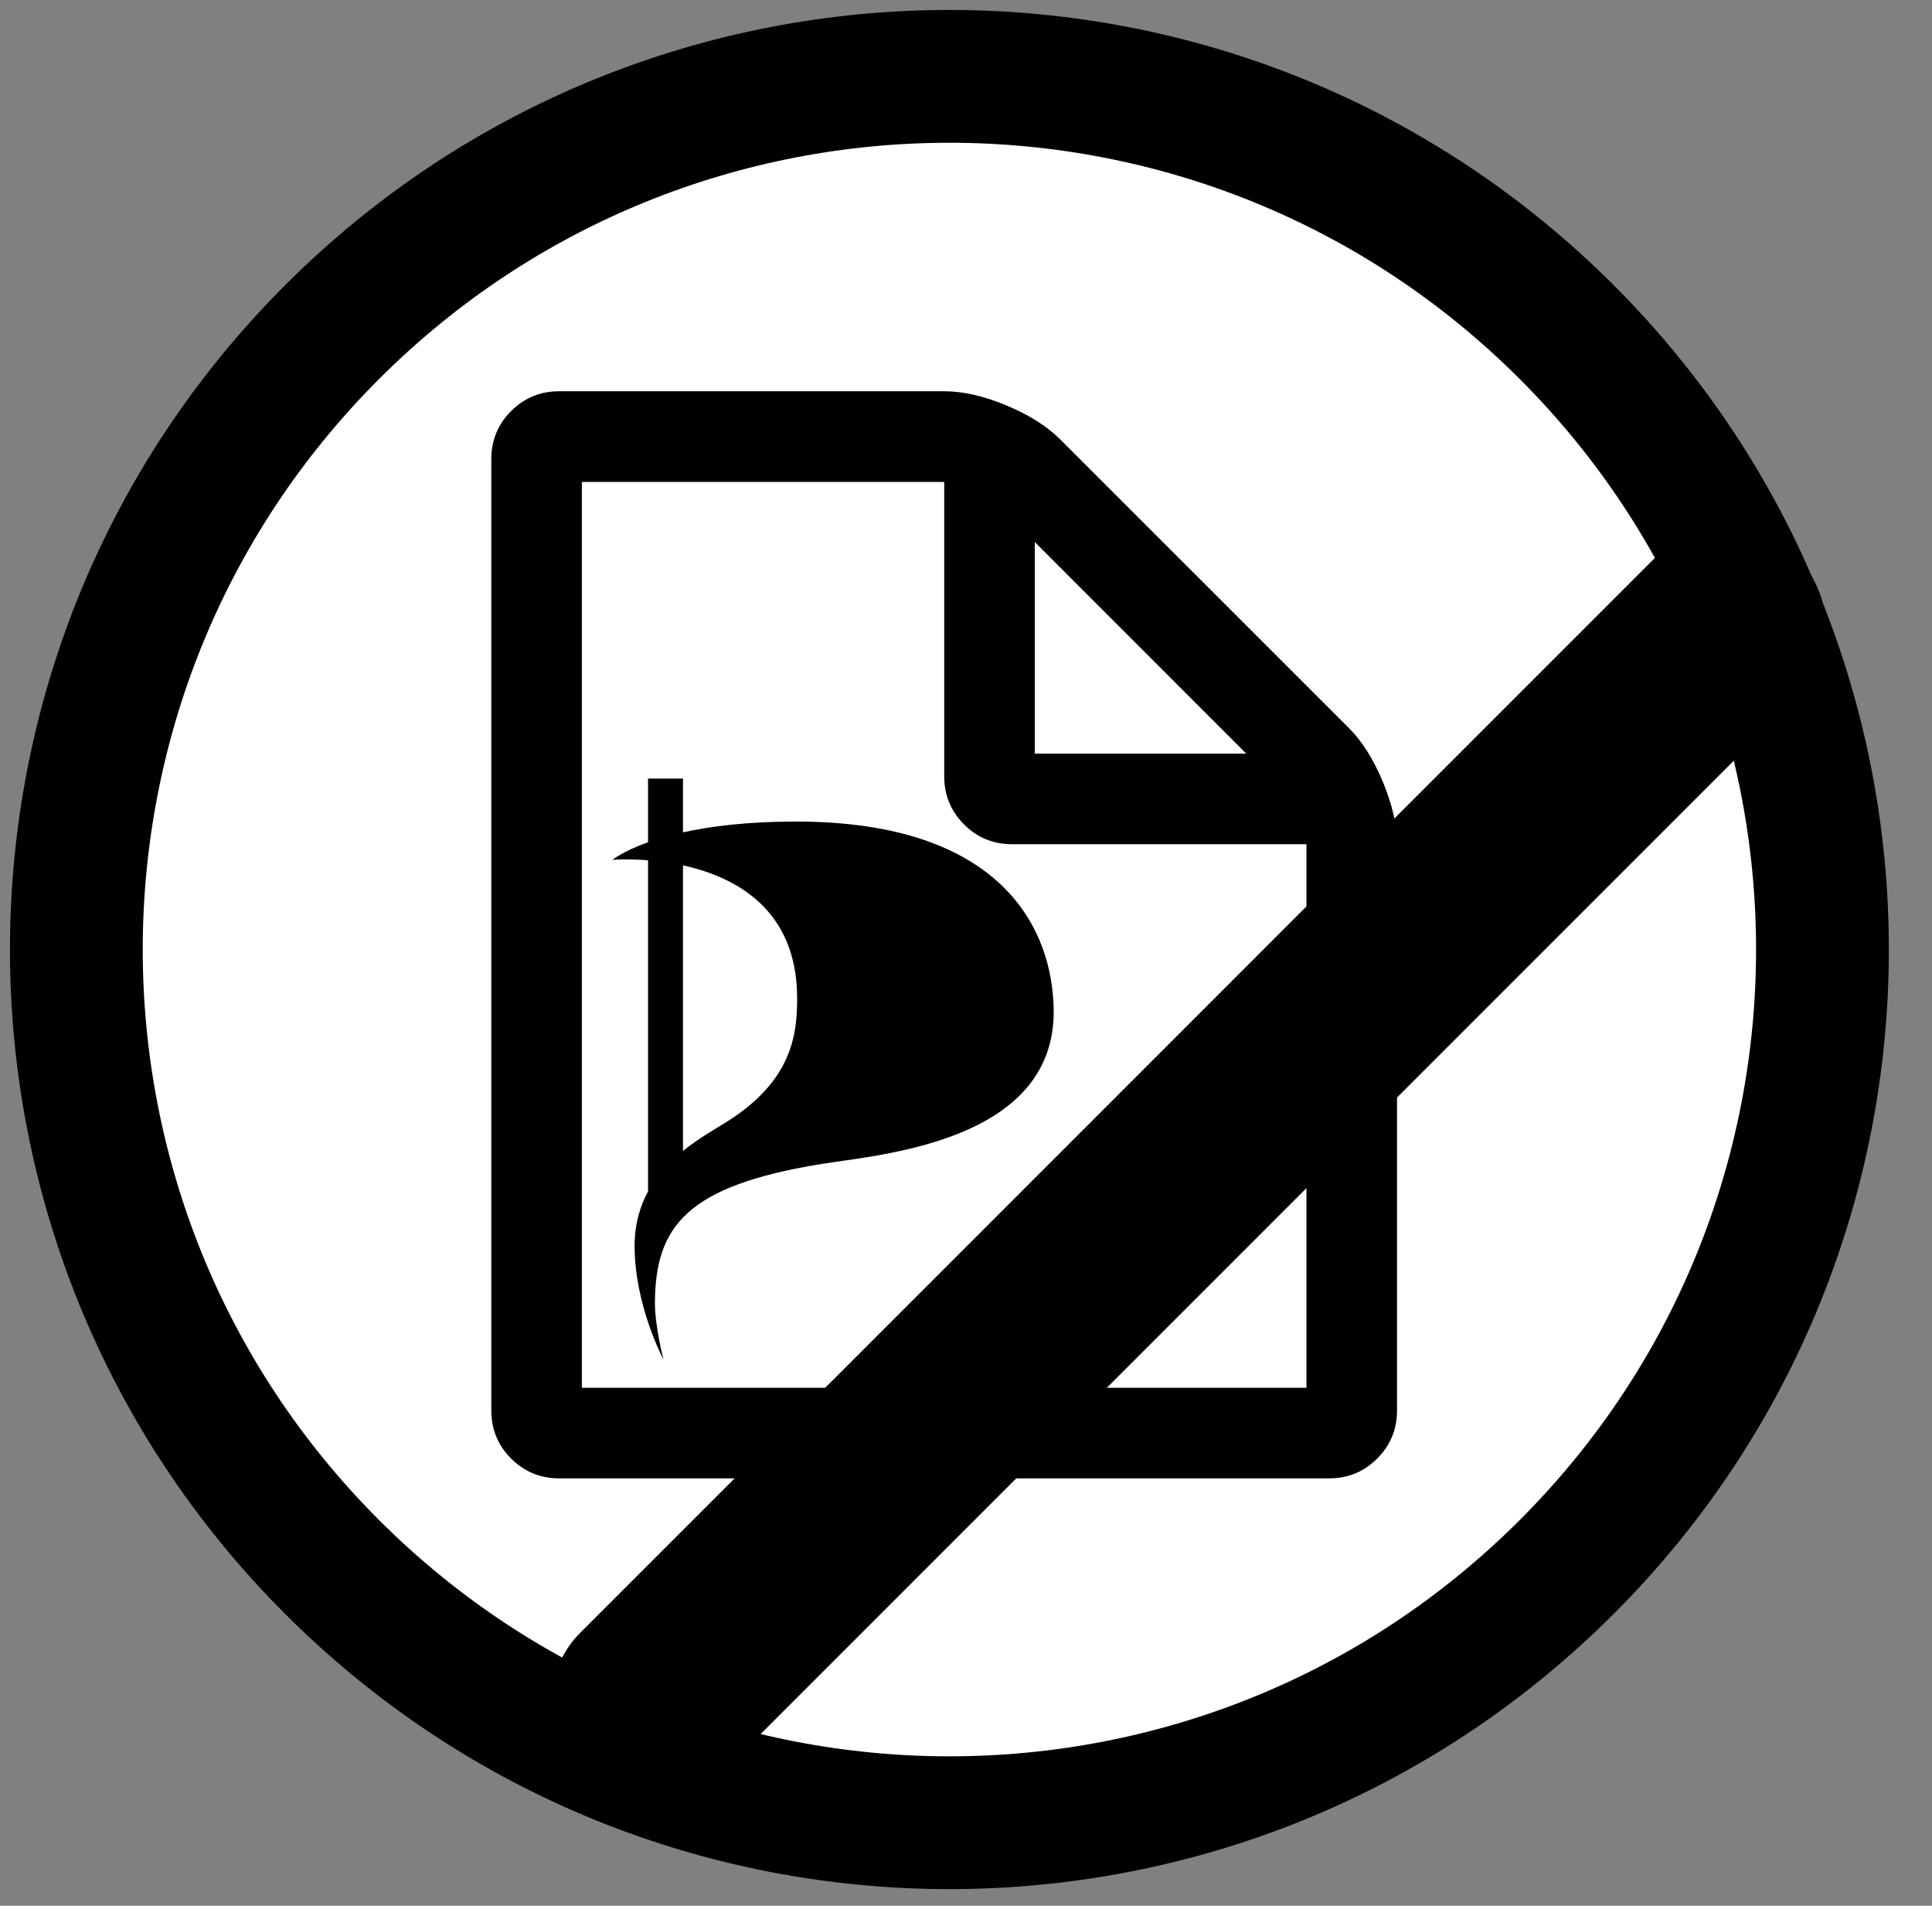 <?xml version="1.0" encoding="UTF-8"?>
<svg xmlns="http://www.w3.org/2000/svg" xmlns:xlink="http://www.w3.org/1999/xlink" width="291pt" height="287pt" viewBox="0 0 291 287" version="1.1">
<rect x="0" y="0" width="291" height="287" fill="#808080" stroke="none"/>
<defs>
<g>
<symbol overflow="visible" id="glyph0-0">
<path style="stroke:none;" d="M 23.875 -11.938 L 71.625 -11.938 L 71.625 -151.781 L 23.875 -151.781 Z M 11.938 0 L 11.938 -163.719 L 83.562 -163.719 L 83.562 0 Z "/>
</symbol>
<symbol overflow="visible" id="glyph0-1">
<path style="stroke:none;" d="M 13.641 0 L 122.781 0 L 122.781 -81.859 L 78.453 -81.859 C 75.609 -81.859 73.191 -82.852 71.203 -84.844 C 69.211 -86.832 68.219 -89.25 68.219 -92.094 L 68.219 -136.422 L 13.641 -136.422 Z M 81.859 -95.5 L 113.719 -95.5 L 81.859 -127.375 Z M 136.422 -81.859 L 136.422 3.406 C 136.422 6.25 135.426 8.664 133.438 10.656 C 131.445 12.645 129.035 13.641 126.203 13.641 L 10.234 13.641 C 7.391 13.641 4.973 12.645 2.984 10.656 C 0.992 8.664 0 6.25 0 3.406 L 0 -139.844 C 0 -142.688 0.992 -145.102 2.984 -147.094 C 4.973 -149.082 7.391 -150.078 10.234 -150.078 L 68.219 -150.078 C 71.062 -150.078 74.188 -149.363 77.594 -147.938 C 81 -146.52 83.695 -144.816 85.688 -142.828 L 129.188 -99.344 C 131.176 -97.352 132.879 -94.648 134.297 -91.234 C 135.711 -87.828 136.422 -84.703 136.422 -81.859 Z "/>
</symbol>
</g>
<clipPath id="clip1">
  <path d="M 92 117 L 158.957 117 L 158.957 205 L 92 205 Z "/>
</clipPath>
</defs>
<g id="surface1">
<path style="fill-rule:nonzero;fill:rgb(100%,100%,100%);fill-opacity:1;stroke-width:20;stroke-linecap:round;stroke-linejoin:round;stroke:rgb(0%,0%,0%);stroke-opacity:1;stroke-miterlimit:10;" d="M 336.484 99.516 C 387.84 150.871 387.84 234.129 336.484 285.484 C 285.129 336.84 201.871 336.84 150.516 285.484 C 99.16 234.129 99.16 150.871 150.516 99.516 C 201.871 48.16 285.129 48.16 336.484 99.516 " transform="matrix(1,0,0,1,-100.5,-49.5)"/>
<g style="fill:rgb(0%,0%,0%);fill-opacity:1;">
  <use xlink:href="#glyph0-1" x="74" y="209"/>
</g>
<path style="fill:none;stroke-width:30;stroke-linecap:round;stroke-linejoin:round;stroke:rgb(0%,0%,0%);stroke-opacity:1;stroke-miterlimit:10;" d="M 198.5 306 L 360.5 144 " transform="matrix(1,0,0,1,-100.5,-49.5)"/>
<g clip-path="url(#clip1)" clip-rule="nonzero">
<path style=" stroke:none;fill-rule:nonzero;fill:rgb(0%,0%,0%);fill-opacity:1;" d="M 119.863 123.723 C 112.594 123.723 107.035 124.434 102.871 125.352 L 102.871 117.25 L 97.609 117.25 L 97.609 126.84 C 93.793 128.199 92.25 129.492 92.25 129.492 C 92.25 129.492 94.449 129.305 97.609 129.559 L 97.609 179.422 C 96.379 181.691 95.586 184.391 95.586 187.652 C 95.586 196.656 99.938 204.75 99.938 204.75 C 99.938 204.75 98.621 199.691 98.645 196.152 C 98.723 184.699 103.406 178.617 123.605 175.312 C 132.262 173.895 158.91 172.074 158.707 152.148 C 158.586 140.117 151.121 123.723 119.863 123.723 Z M 109.141 169.145 C 107.355 170.238 105.062 171.566 102.871 173.332 L 102.871 130.324 C 110.727 132.043 120.066 136.906 120.066 150.328 C 120.066 155.766 119.359 162.871 109.141 169.145 Z "/>
</g>
</g>
</svg>
